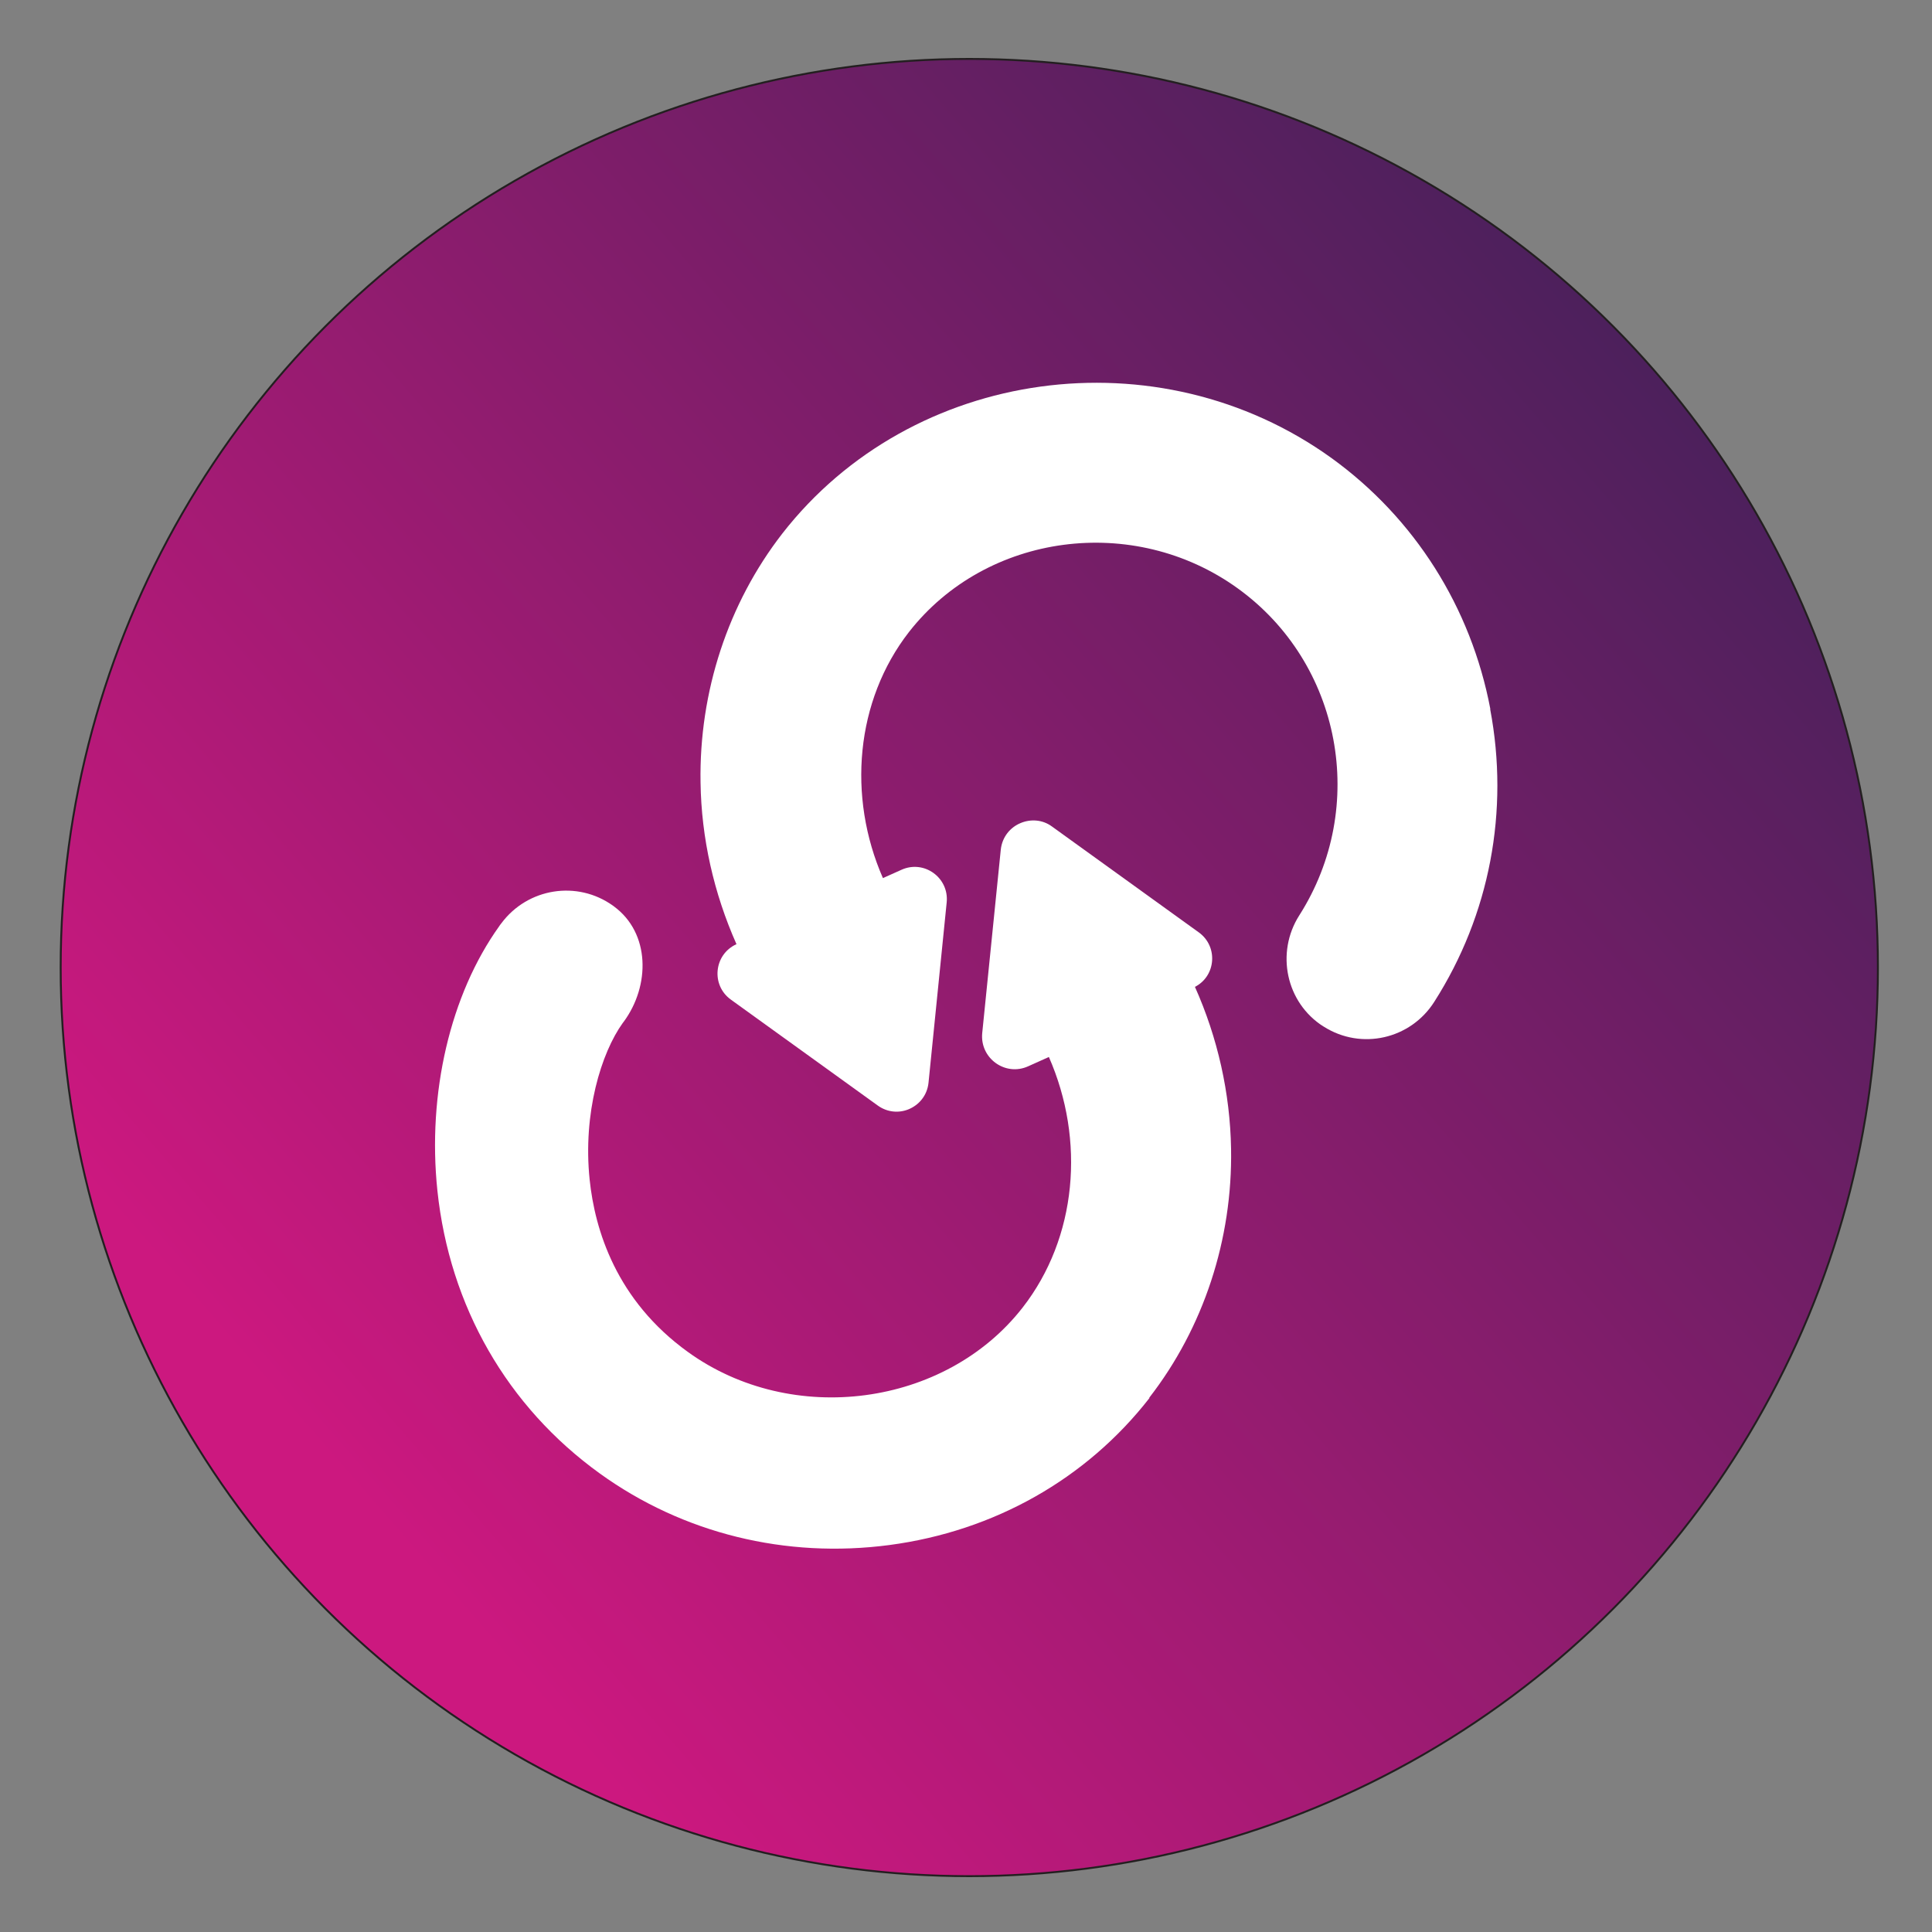 <?xml version="1.0" encoding="UTF-8"?>
<svg id="Layer_1" xmlns="http://www.w3.org/2000/svg" version="1.1" xmlns:xlink="http://www.w3.org/1999/xlink" viewBox="0 0 1000 1000">
  <rect x="0" y="0" width="1000" height="1000" fill="#808080" stroke="none"/>
  <!-- Generator: Adobe Illustrator 29.0.0, SVG Export Plug-In . SVG Version: 2.1.0 Build 186)  -->
  <defs>
    <style>
      .st0 {
        fill: url(#linear-gradient);
        stroke: #231f20;
        stroke-miterlimit: 10;
      }

      .st1 {
        fill: #fff;
      }
    </style>
    <linearGradient id="linear-gradient" x1="186.9" y1="225.4" x2="896.6" y2="842.7" gradientTransform="translate(0 1000) scale(1 -1)" gradientUnits="userSpaceOnUse">
      <stop offset="0" stop-color="#cc187f"/>
      <stop offset="1" stop-color="#45215a"/>
    </linearGradient>
  </defs>
  <circle class="st0" cx="501.7" cy="500.8" r="470.3"/>
  <path class="st1" d="M771.4,367c-10-52.7-39.2-98.8-82.2-129.9-89.7-64.6-217.2-47.1-284.3,39.1-28,36.1-43.1,81.8-42.3,128.8.4,28.8,6.9,57.4,18.6,83.7-11.7,5.3-13.3,21.2-2.9,28.7l76,54.8c5,3.6,10.9,4,15.9,2,5.4-2.2,9.7-7.1,10.4-13.8l9.4-93.3c1.3-12.8-11.7-22.2-23.4-16.9l-9.6,4.3c-18.5-42.2-14.2-91.8,13.5-127.4,40.1-51.3,116.3-61.4,170.1-22.6,53.7,38.7,67.7,113.1,31.9,169.3-12.3,19.3-6.9,45.2,12.5,57.5h.1c0,0,.1.1.1.1h0c19.4,12.3,44.9,6.5,57.2-12.9,28.7-45,38.9-98.8,28.9-151.5Z"/>
  <path class="st1" d="M528.3,426c-5.4,2.2-9.6,7.2-10.3,13.8l-9.6,94.9c-1.3,13,11.9,22.6,23.8,17.2l10.7-4.8c18.9,43,14.6,93.5-13.6,129.7-40,51.3-119.3,61.9-173.2,23-37.2-26.8-48.2-63.3-50.9-89.2-3.6-34.5,6-65.7,17.2-81.2l.4-.5c13.8-18.7,13.8-46-5.1-59.8,0,0-.3-.3-.4-.3-18.5-13.3-44.2-9.2-57.8,9.1-.2.2-.4.5-.7.9l-.4.6c-25.3,35.3-37.3,86.5-32,136.9,6.3,59.8,36.1,111.8,84.1,146.4,43,31,96.2,44.1,149.9,37,54.2-7.2,101.9-34.2,134.5-76h0s0,0,0,0v-.3c28-36.1,43.1-81.8,42.3-128.8-.5-28.8-6.9-57.4-18.7-83.8,10.9-5.6,12.1-20.9,2-28.2l-76-54.8c-5-3.7-11.2-3.9-16.2-1.8"/>
</svg>
